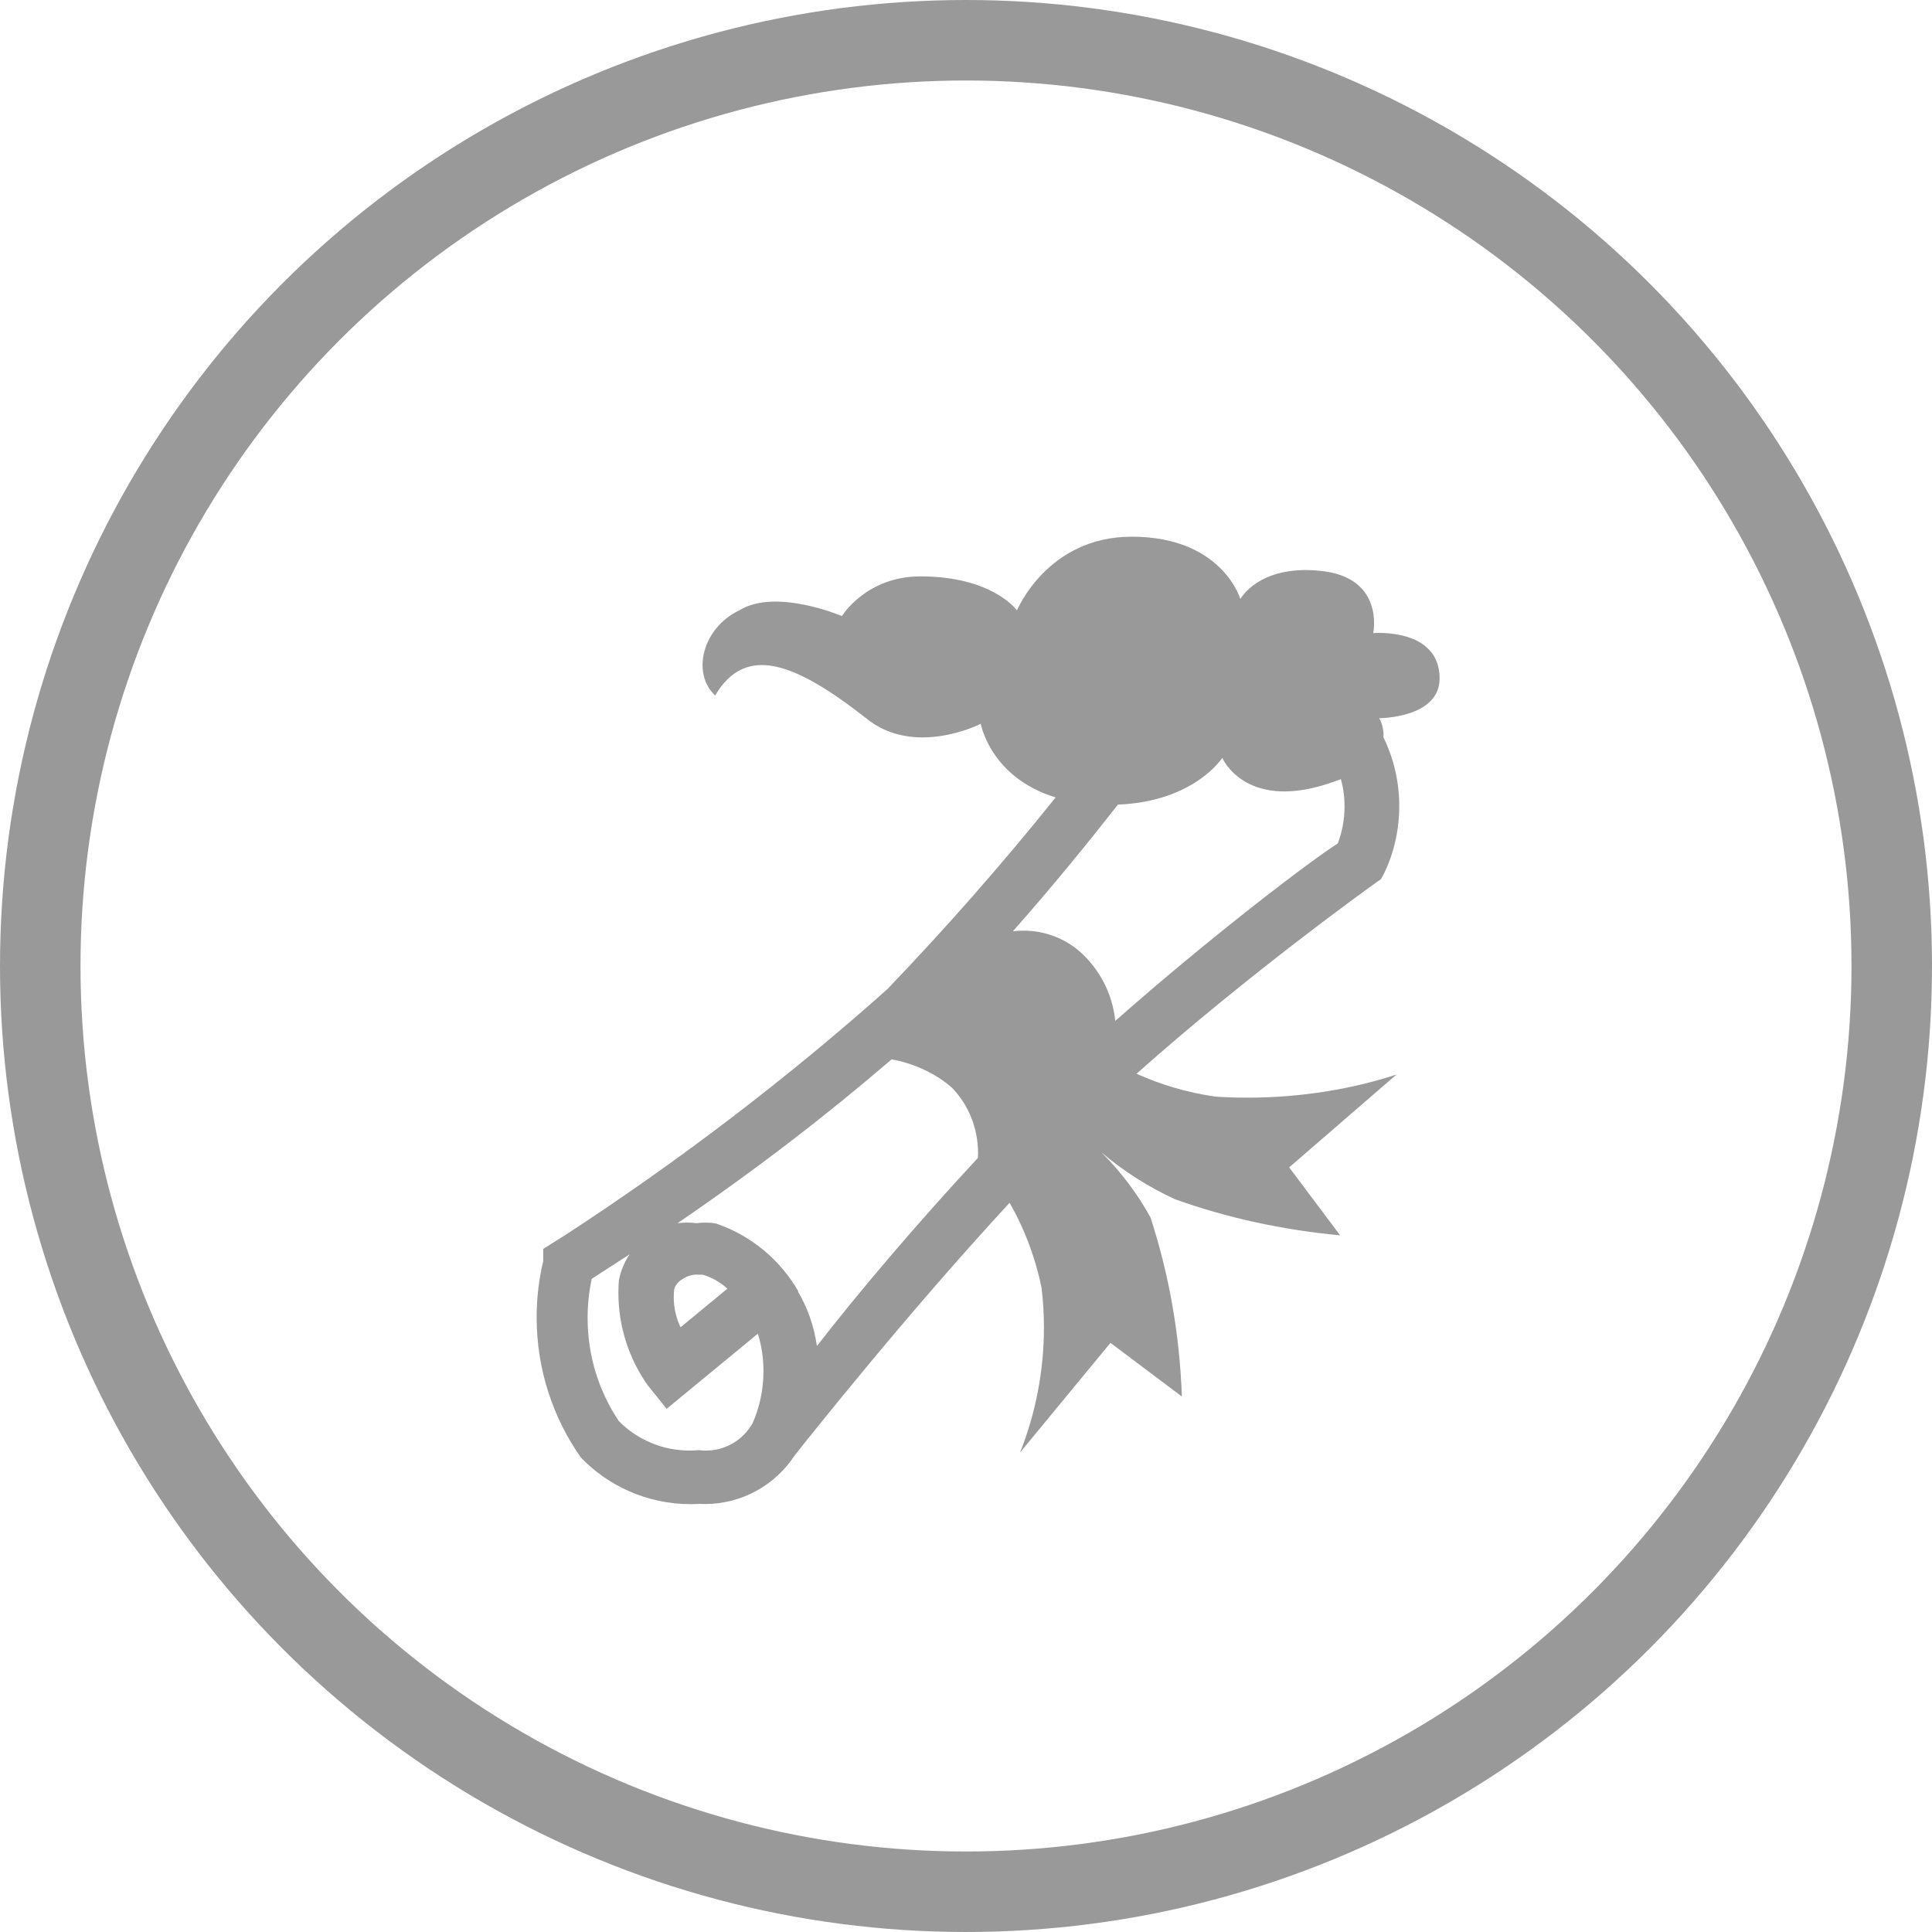 <svg viewBox="0 0 48 48" xmlns="http://www.w3.org/2000/svg" xmlns:xlink="http://www.w3.org/1999/xlink" width="48" height="48" fill="none">
	<rect id="sections" width="48" height="48" x="0" y="0" />
	<circle id="Эллипс 16" cx="24" cy="24" r="23" stroke="rgb(153,153,153)" stroke-width="2" />
	<path id="Слияние" d="M17.767 17.279C17.167 16.715 17.467 15.588 18.367 15.165C19.267 14.602 20.917 15.306 20.917 15.306C20.917 15.306 21.517 14.32 22.867 14.32C24.667 14.32 25.267 15.165 25.267 15.165C25.267 15.165 26.017 13.334 28.117 13.334C30.367 13.334 30.817 14.883 30.817 14.883C30.817 14.883 31.267 14.038 32.767 14.179C34.417 14.32 34.117 15.729 34.117 15.729C34.117 15.729 35.767 15.588 35.767 16.856C35.767 17.843 34.267 17.843 34.267 17.843C34.267 17.843 34.39 18.044 34.371 18.318C34.623 18.834 34.764 19.414 34.764 20.027C34.764 20.634 34.625 21.207 34.389 21.696L34.309 21.843L34.176 21.936C34.136 21.963 31.043 24.176 28.237 26.677C28.832 26.945 29.469 27.137 30.176 27.243L30.137 27.241C30.42 27.262 30.705 27.271 30.993 27.271C32.316 27.271 33.589 27.06 34.696 26.696L32.029 29.003L33.295 30.691C31.845 30.558 30.447 30.245 29.193 29.795C28.525 29.487 27.905 29.091 27.364 28.63C27.861 29.122 28.281 29.694 28.584 30.248C29.039 31.648 29.308 33.131 29.363 34.696L27.589 33.363L25.343 36.087C25.725 35.126 25.936 34.076 25.936 32.979C25.936 32.644 25.917 32.315 25.875 31.983C25.717 31.22 25.44 30.502 25.083 29.883C22.496 32.683 20.069 35.749 19.743 36.16C19.267 36.887 18.445 37.367 17.511 37.367C17.459 37.367 17.407 37.365 17.372 37.363C17.301 37.367 17.229 37.37 17.156 37.37C16.079 37.37 15.105 36.916 14.429 36.209C13.739 35.224 13.333 34.024 13.333 32.731C13.333 32.236 13.393 31.755 13.496 31.336L13.496 31.029L14.021 30.699C16.885 28.836 19.597 26.76 22.045 24.576C23.493 23.066 24.877 21.494 26.227 19.812C24.603 19.314 24.367 17.983 24.367 17.983C24.367 17.983 22.717 18.829 21.517 17.843C19.717 16.433 18.517 16.011 17.767 17.279ZM27.775 19.99C27.026 20.945 26.118 22.062 25.165 23.137C25.253 23.127 25.343 23.122 25.433 23.122C25.961 23.122 26.445 23.315 26.819 23.634C27.307 24.064 27.636 24.669 27.709 25.364C30.109 23.244 32.589 21.364 33.237 20.955C33.345 20.669 33.405 20.36 33.405 20.038C33.405 19.802 33.374 19.574 33.315 19.358C33.283 19.369 33.25 19.381 33.217 19.393C30.967 20.238 30.367 18.829 30.367 18.829C30.367 18.829 29.672 19.916 27.775 19.99ZM17.789 30.398C18.657 30.692 19.383 31.296 19.843 32.096L19.82 32.079C20.06 32.484 20.224 32.938 20.296 33.443C21.296 32.15 22.776 30.403 24.296 28.768C24.297 28.727 24.299 28.686 24.299 28.643C24.299 28.016 24.055 27.448 23.659 27.031C23.233 26.654 22.681 26.415 22.151 26.32C20.521 27.719 18.819 29.032 16.833 30.39C16.913 30.38 16.993 30.375 17.076 30.375C17.159 30.375 17.239 30.38 17.3 30.39C17.377 30.381 17.456 30.376 17.536 30.376C17.616 30.376 17.695 30.381 17.789 30.398ZM17.535 36.04C18.031 36.04 18.463 35.771 18.696 35.363L18.688 35.382C18.868 34.981 18.968 34.536 18.968 34.068C18.968 33.735 18.917 33.413 18.829 33.135L16.563 35.002L16.091 34.415C15.633 33.766 15.364 32.972 15.364 32.116C15.364 32.01 15.368 31.905 15.377 31.804C15.424 31.568 15.517 31.349 15.643 31.163L14.701 31.772C14.635 32.086 14.599 32.411 14.599 32.745C14.599 33.7 14.889 34.588 15.376 35.308C15.825 35.76 16.447 36.039 17.133 36.039C17.215 36.039 17.295 36.036 17.356 36.028C17.415 36.036 17.473 36.04 17.535 36.04ZM17.312 31.667C17.181 31.667 17.06 31.708 16.963 31.776L16.961 31.777C16.863 31.829 16.787 31.919 16.751 32.022C16.743 32.088 16.739 32.156 16.739 32.225C16.739 32.499 16.801 32.756 16.909 32.976L18.071 32.017C17.901 31.859 17.695 31.739 17.456 31.669L17.365 31.669C17.348 31.668 17.331 31.667 17.312 31.667Z" fill="rgb(153,153,153)" fill-rule="evenodd" />
</svg>
